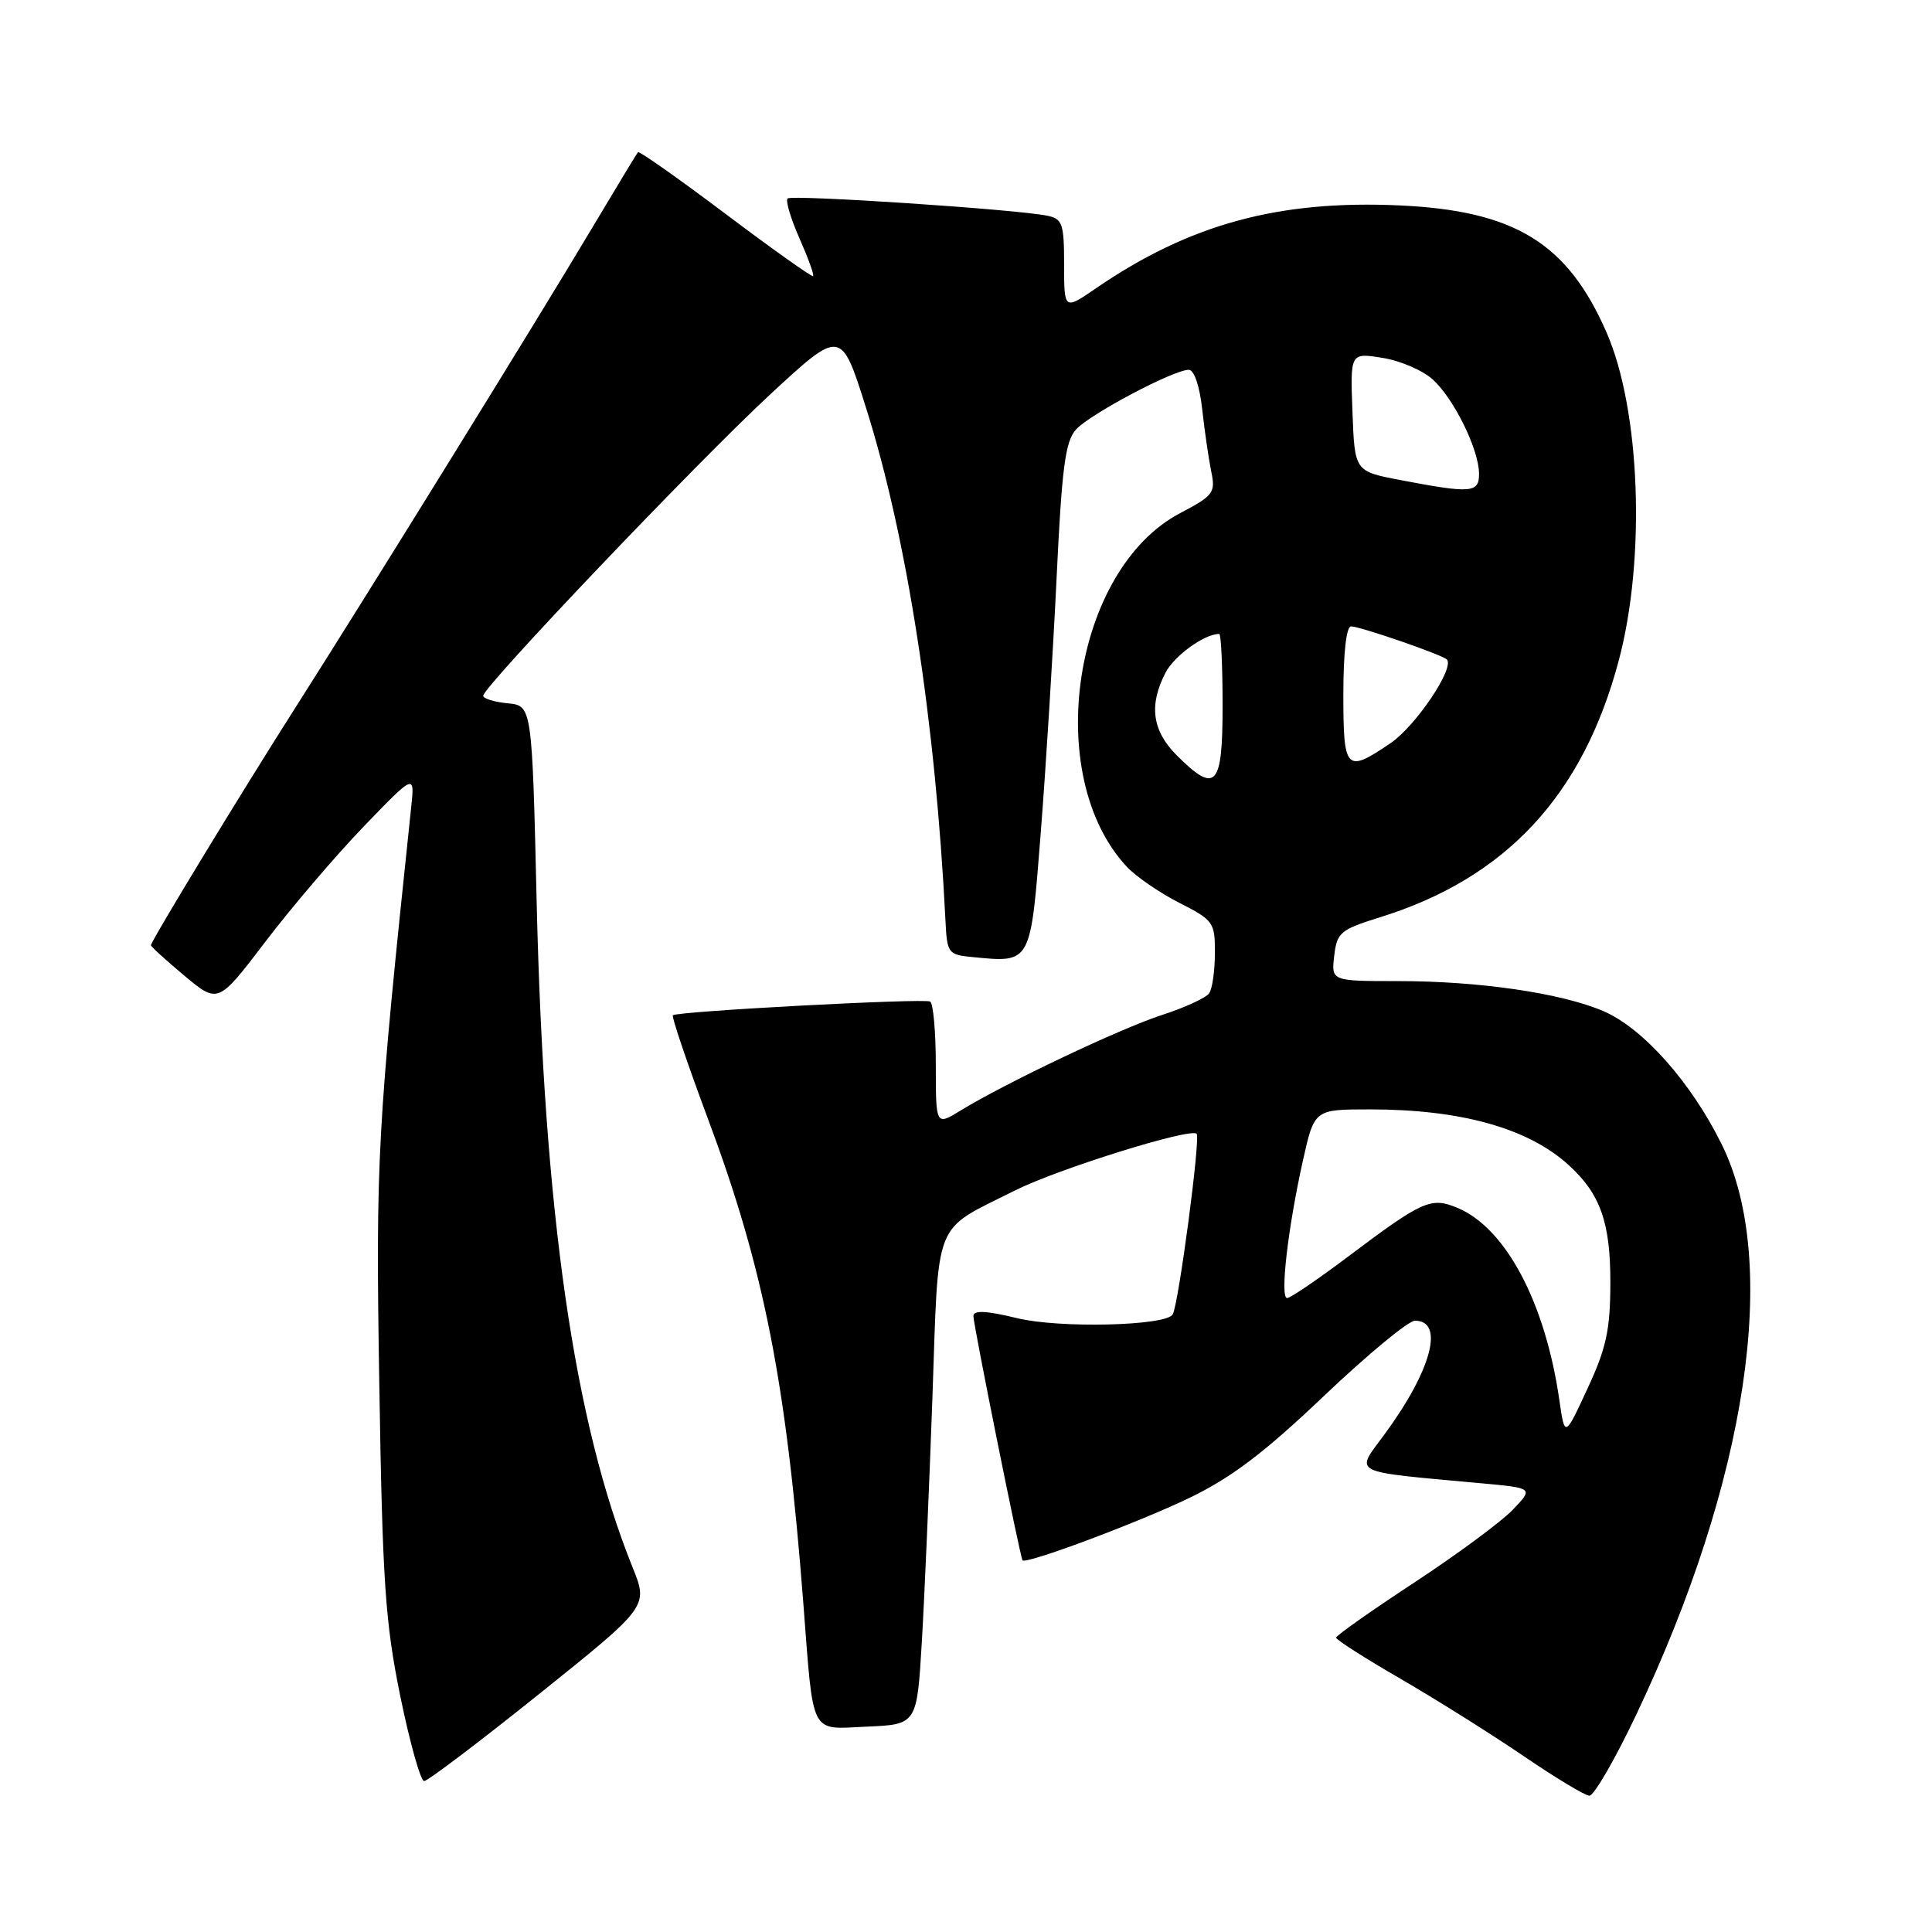 <?xml version="1.0" encoding="UTF-8" standalone="no"?>
<!DOCTYPE svg PUBLIC "-//W3C//DTD SVG 1.1//EN" "http://www.w3.org/Graphics/SVG/1.1/DTD/svg11.dtd" >
<svg xmlns="http://www.w3.org/2000/svg" xmlns:xlink="http://www.w3.org/1999/xlink" version="1.1" viewBox="0 0 256 256">
 <g >
 <path fill="currentColor"
d=" M 216.79 227.25 C 231.54 196.17 235.88 167.34 228.15 151.66 C 224.11 143.45 217.71 136.23 212.46 133.98 C 206.87 131.59 196.03 130.00 185.26 130.00 C 176.40 130.00 176.40 130.00 176.79 126.65 C 177.15 123.56 177.60 123.18 182.84 121.55 C 199.55 116.36 209.75 105.39 214.50 87.50 C 218.09 73.98 217.36 54.32 212.88 44.06 C 207.71 32.21 200.73 27.92 185.48 27.22 C 169.43 26.48 157.63 29.70 145.25 38.18 C 141.00 41.10 141.00 41.10 141.00 35.07 C 141.00 29.62 140.78 28.99 138.75 28.58 C 134.60 27.73 104.90 25.77 104.36 26.30 C 104.07 26.60 104.78 28.97 105.93 31.57 C 107.08 34.18 107.90 36.43 107.74 36.59 C 107.59 36.74 102.37 33.03 96.15 28.35 C 89.93 23.67 84.70 19.98 84.54 20.17 C 84.37 20.35 81.56 25.00 78.28 30.50 C 71.15 42.47 49.08 78.15 39.31 93.50 C 31.92 105.10 20.00 124.71 20.00 125.25 C 20.00 125.43 22.00 127.25 24.45 129.30 C 28.90 133.01 28.90 133.01 35.18 124.76 C 38.64 120.22 44.50 113.35 48.21 109.50 C 54.96 102.50 54.96 102.50 54.48 107.00 C 49.97 149.83 49.77 153.37 50.26 183.50 C 50.68 209.66 51.04 214.94 53.04 224.75 C 54.31 230.94 55.73 236.00 56.20 236.00 C 56.67 236.00 63.55 230.79 71.48 224.43 C 85.91 212.86 85.91 212.86 83.82 207.68 C 76.07 188.49 72.08 160.81 71.11 119.50 C 70.50 93.50 70.50 93.50 67.25 93.19 C 65.46 93.01 64.01 92.56 64.03 92.19 C 64.07 90.95 92.29 61.32 101.97 52.34 C 111.45 43.56 111.45 43.56 114.75 54.03 C 120.19 71.23 123.96 95.62 125.28 122.00 C 125.49 126.33 125.63 126.51 128.89 126.82 C 136.67 127.57 136.54 127.81 137.91 110.27 C 138.59 101.60 139.53 86.47 140.00 76.66 C 140.70 61.96 141.15 58.49 142.58 56.91 C 144.42 54.87 155.51 49.00 157.52 49.00 C 158.23 49.00 158.96 51.15 159.30 54.25 C 159.62 57.14 160.16 60.85 160.50 62.50 C 161.08 65.28 160.78 65.68 156.40 67.98 C 142.18 75.43 138.04 102.76 149.30 114.84 C 150.51 116.14 153.64 118.29 156.25 119.62 C 160.79 121.93 161.00 122.22 160.98 126.27 C 160.98 128.60 160.64 131.00 160.23 131.60 C 159.83 132.21 157.03 133.50 154.00 134.48 C 148.47 136.27 133.29 143.47 127.25 147.17 C 124.00 149.16 124.00 149.16 124.00 141.14 C 124.00 136.73 123.66 132.93 123.25 132.71 C 122.42 132.26 89.71 134.00 89.16 134.53 C 88.97 134.71 91.05 140.85 93.78 148.18 C 101.24 168.14 104.19 183.13 106.45 212.50 C 107.82 230.25 107.24 229.13 114.82 228.79 C 121.50 228.50 121.50 228.50 122.15 217.50 C 122.51 211.45 123.13 196.92 123.55 185.21 C 124.40 161.05 123.52 163.26 134.50 157.74 C 140.18 154.89 157.74 149.41 158.56 150.23 C 159.10 150.76 156.16 172.87 155.39 174.17 C 154.47 175.69 140.37 176.03 134.75 174.66 C 130.68 173.67 129.00 173.59 128.98 174.38 C 128.97 175.48 135.16 206.27 135.49 206.75 C 135.89 207.33 150.74 201.78 157.54 198.51 C 163.15 195.81 167.46 192.55 175.42 184.98 C 181.20 179.49 186.62 175.00 187.49 175.00 C 191.44 175.00 189.69 181.57 183.49 190.01 C 179.54 195.40 178.57 194.91 196.35 196.55 C 203.20 197.18 203.20 197.18 200.44 200.06 C 198.92 201.65 193.04 205.99 187.36 209.72 C 181.68 213.45 177.04 216.72 177.04 217.00 C 177.04 217.28 180.88 219.73 185.58 222.45 C 190.27 225.17 197.57 229.75 201.81 232.64 C 206.04 235.52 209.99 237.91 210.59 237.94 C 211.20 237.97 213.98 233.16 216.79 227.25 Z  M 206.62 185.50 C 204.75 172.57 199.51 162.70 193.10 160.04 C 189.58 158.58 188.51 159.07 178.41 166.67 C 174.51 169.60 170.97 172.00 170.55 172.00 C 169.58 172.00 170.65 162.72 172.65 153.75 C 174.16 147.00 174.16 147.00 181.53 147.00 C 193.58 147.00 202.49 149.49 207.85 154.37 C 212.06 158.20 213.40 161.99 213.38 170.00 C 213.37 176.21 212.85 178.62 210.35 184.00 C 207.34 190.50 207.34 190.50 206.62 185.50 Z  M 155.92 100.08 C 152.67 96.83 152.21 93.43 154.43 89.15 C 155.59 86.89 159.59 84.00 161.55 84.00 C 161.80 84.00 162.00 88.28 162.00 93.50 C 162.00 104.29 161.11 105.26 155.92 100.08 Z  M 178.00 92.00 C 178.00 86.52 178.40 83.00 179.02 83.00 C 180.22 83.00 191.08 86.75 191.71 87.38 C 192.80 88.46 187.61 96.19 184.26 98.47 C 178.34 102.49 178.00 102.14 178.00 92.00 Z  M 185.50 63.60 C 179.50 62.45 179.50 62.45 179.21 54.59 C 178.91 46.73 178.91 46.73 183.19 47.42 C 185.55 47.79 188.55 49.09 189.87 50.30 C 192.68 52.88 195.95 59.54 195.98 62.75 C 196.00 65.33 194.98 65.41 185.50 63.60 Z "/>
</g>
</svg>